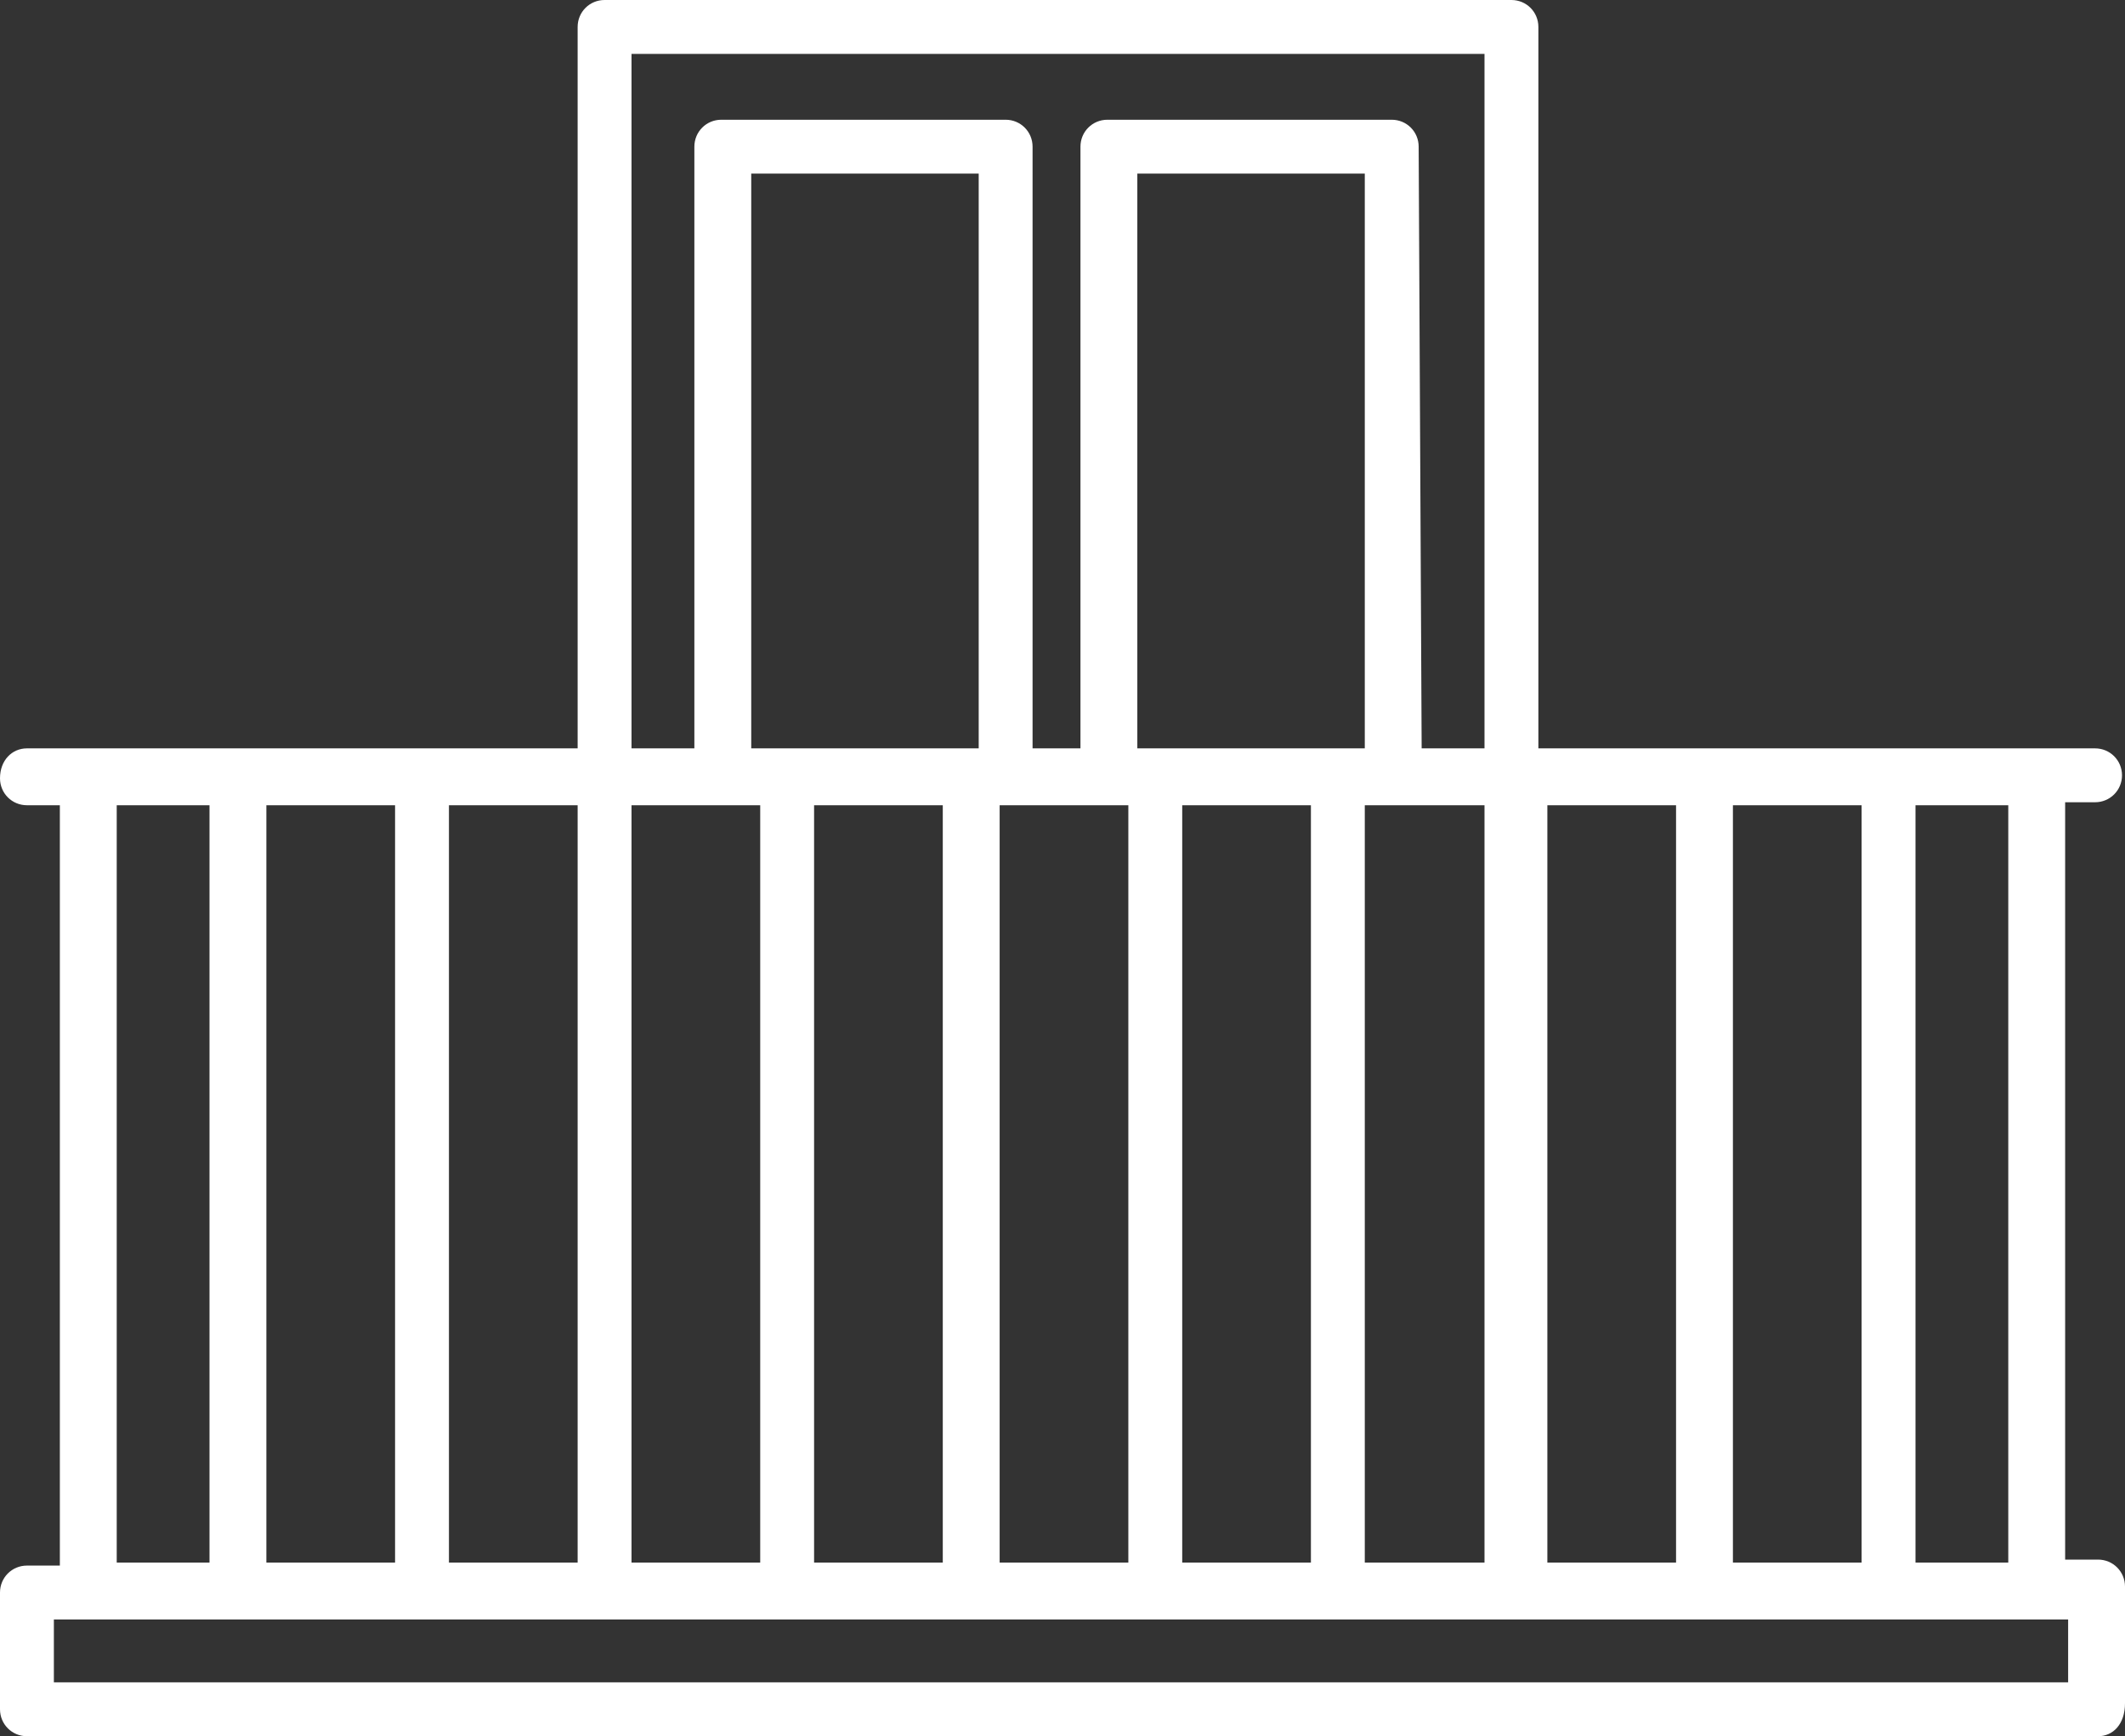 <?xml version="1.0" encoding="utf-8"?>
<!-- Generator: Adobe Illustrator 22.1.0, SVG Export Plug-In . SVG Version: 6.00 Build 0)  -->
<svg version="1.1" id="Слой_1" xmlns="http://www.w3.org/2000/svg" xmlns:xlink="http://www.w3.org/1999/xlink" x="0px" y="0px"
	 width="71px" height="58px" viewBox="0 0 71 58" style="enable-background:new 0 0 71 58;" xml:space="preserve">
<rect x="0" y="0" width="71" height="58" fill="#333333" stroke="none"/>
<style type="text/css">
	.st0{fill:#FFFFFF;}
	.st1{opacity:0.5;fill:#FFFFFF;}
	.st2{opacity:0.5;}
</style>
<path class="st0" d="M70.1,58H0.9C0.4,58,0,57.6,0,57.1v-3.9c0-0.5,0.4-0.9,0.9-0.9H2V26.9H0.9C0.4,26.9,0,26.5,0,26
	C0,25.4,0.4,25,0.9,25h18.4V0.9c0-0.5,0.4-0.9,0.9-0.9h30.3c0.5,0,0.9,0.4,0.9,0.9V25h18.6c0.5,0,0.9,0.4,0.9,0.9
	c0,0.5-0.4,0.9-0.9,0.9H69v25.3h1.1c0.5,0,0.9,0.4,0.9,0.9v3.9C71,57.6,70.6,58,70.1,58z M1.8,56.2h67.3v-2.1H1.8V56.2z M64,52.2
	h3.1V26.9H64V52.2z M57.9,52.2h4.3V26.9h-4.3V52.2z M51.7,52.2H56V26.9h-4.3V52.2z M45.6,52.2h4V26.9h-4
	C45.6,26.9,45.6,52.2,45.6,52.2z M39.5,52.2h4.3V26.9h-4.3V52.2z M33.4,52.2h4.3V26.9h-4.3V52.2z M27.2,52.2h4.3V26.9h-4.3V52.2z
	 M21.1,52.2h4.3V26.9h-4.3V52.2z M15,52.2h4.3V26.9H15V52.2z M8.9,52.2h4.3V26.9H8.9V52.2z M3.9,52.2H7V26.9H3.9V52.2z M47.5,25h2.1
	V1.8H21.1V25h2.1V4.9c0-0.5,0.4-0.9,0.9-0.9h9.5c0.5,0,0.9,0.4,0.9,0.9V25h1.6V4.9c0-0.5,0.4-0.9,0.9-0.9h9.5c0.5,0,0.9,0.4,0.9,0.9
	L47.5,25L47.5,25z M38,25h7.6V5.8H38V25z M25.1,25h7.6V5.8h-7.6V25z"/>
</svg>
